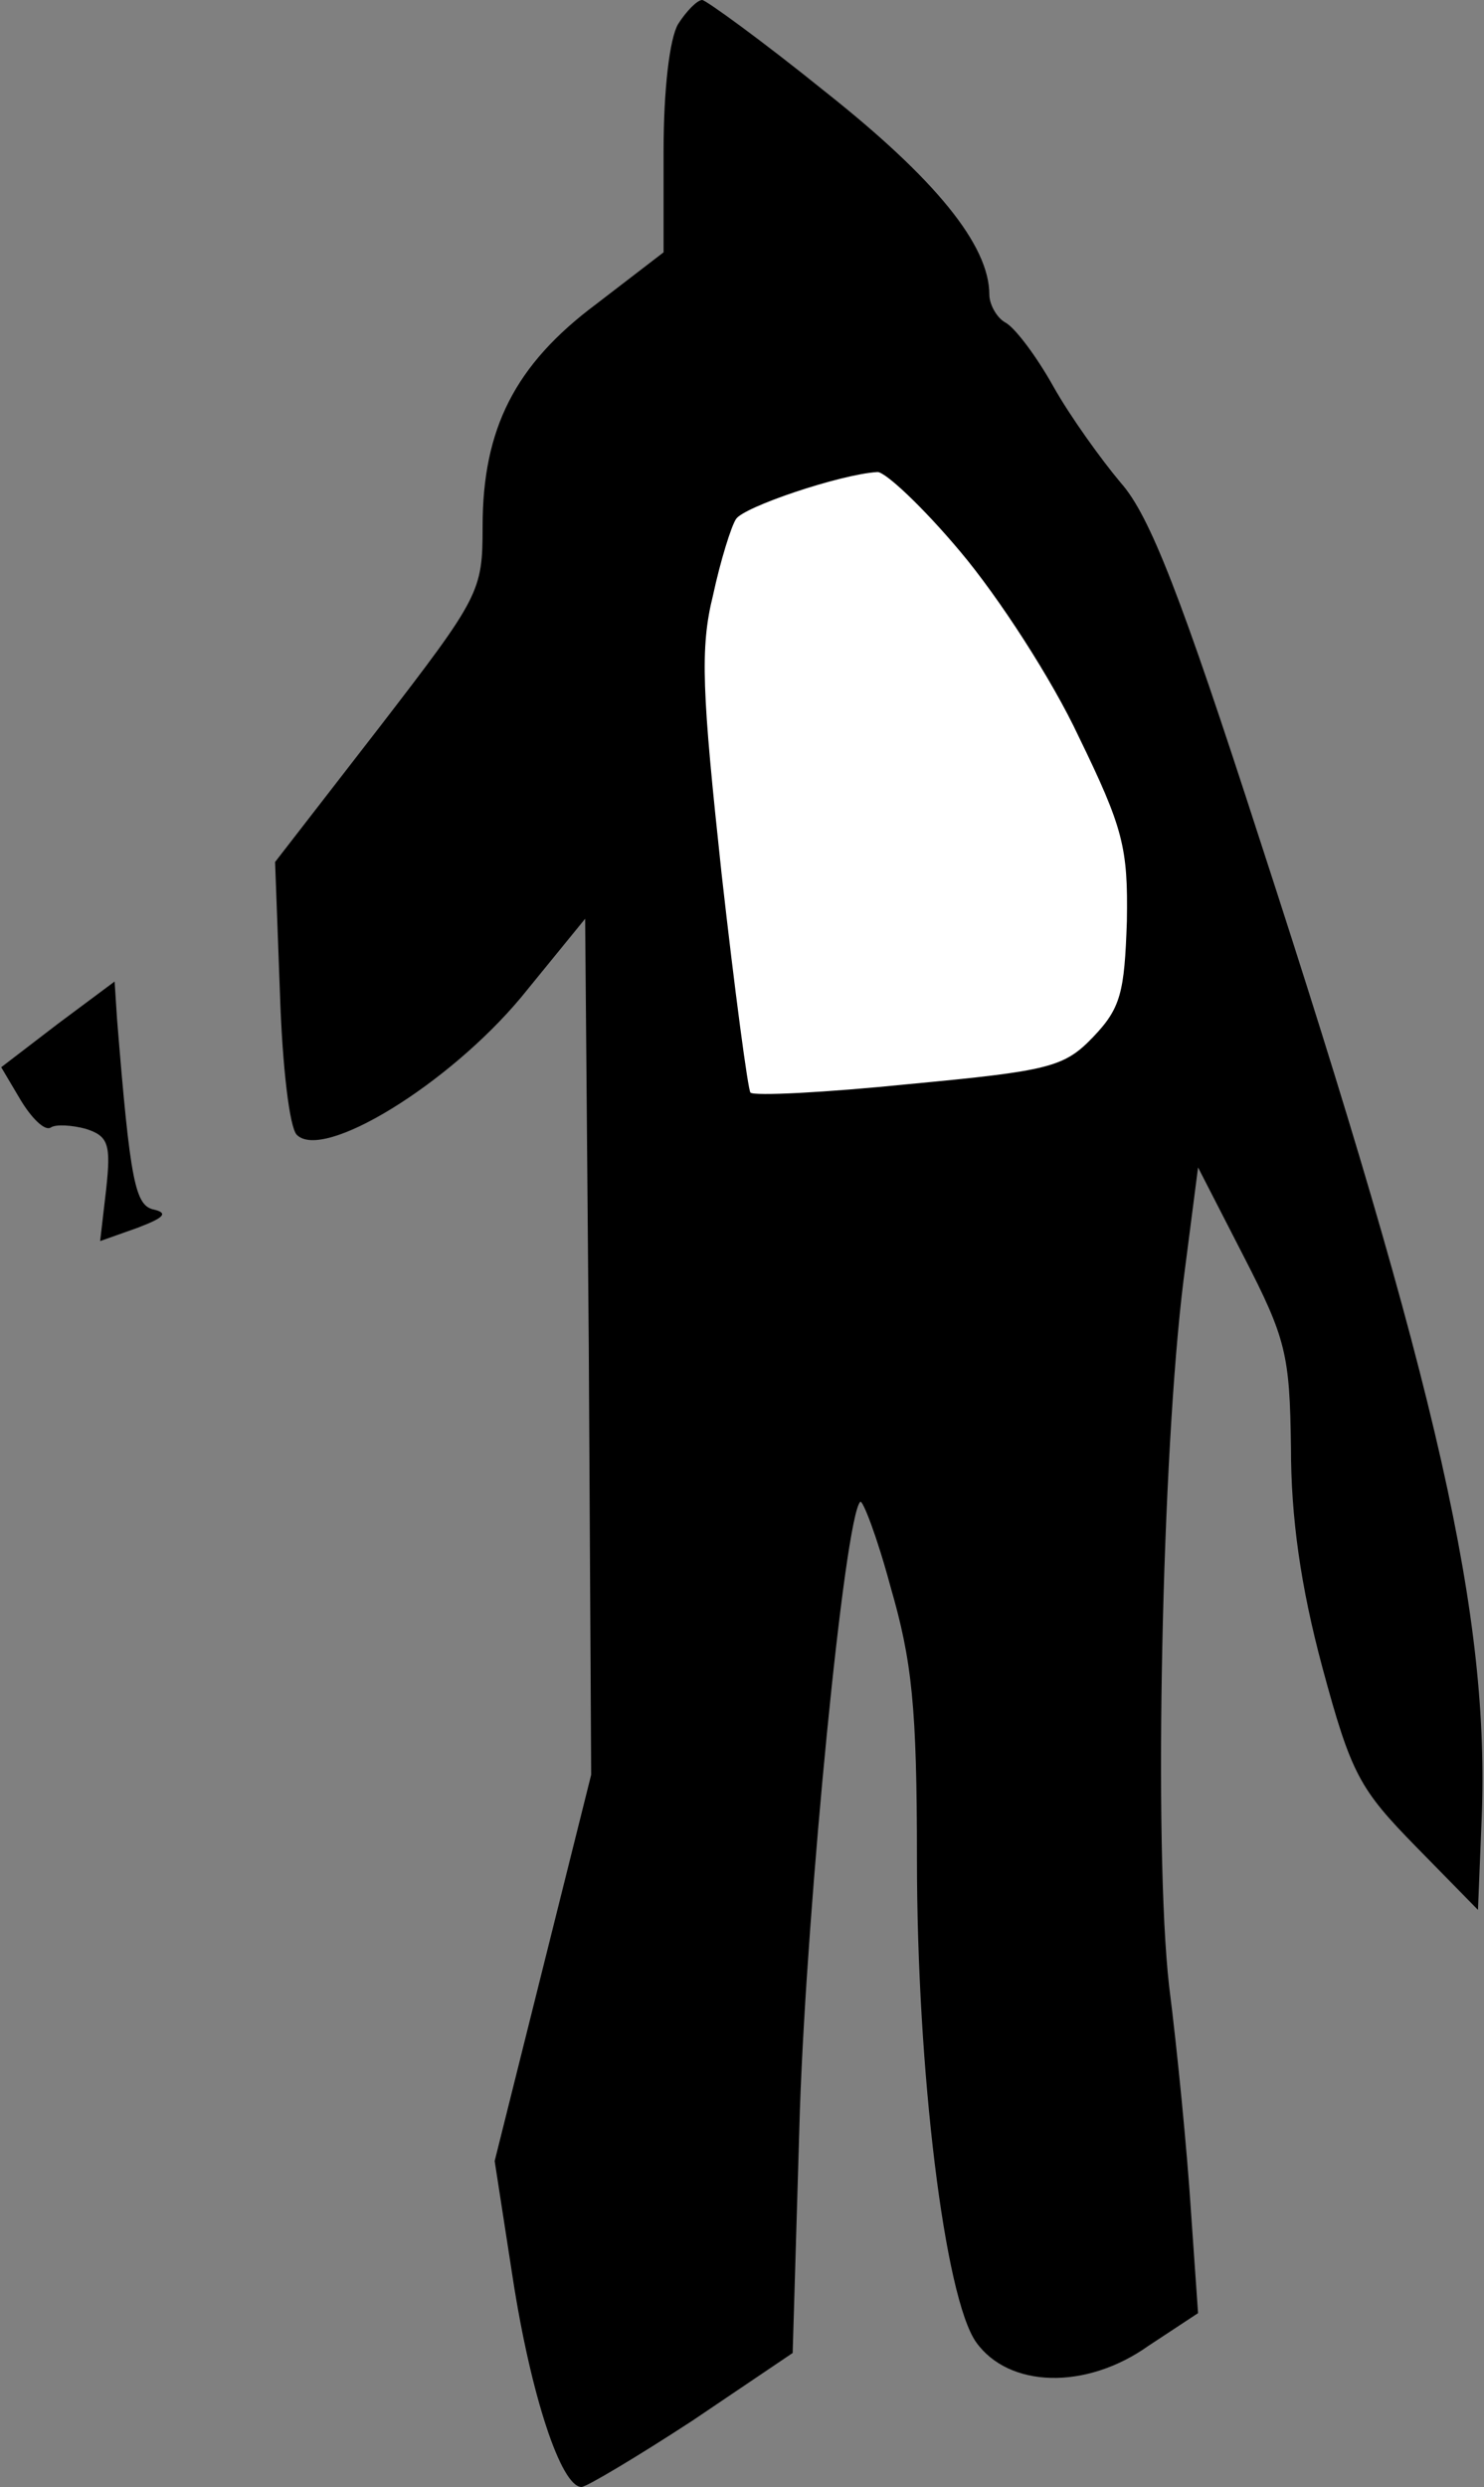 <?xml version="1.0" standalone="no"?>
<!DOCTYPE svg PUBLIC "-//W3C//DTD SVG 20010904//EN"
 "http://www.w3.org/TR/2001/REC-SVG-20010904/DTD/svg10.dtd">
<svg version="1.0" xmlns="http://www.w3.org/2000/svg"
 width="123pt" height="206pt" viewBox="0 0 123 206"
 preserveAspectRatio="xMidYMid meet">
<rect x="0" y="0" width="123" height="206" fill="#808080" stroke="none"/>
<g transform="translate(0,206) scale(0.1,-0.1)"
fill="#000000" stroke="none">
<path fill="#000000" stroke="none" d="M562 2040 c-7 -12 -12 -54 -12 -105 l0
-84 -56 -43 c-67 -50 -94 -103 -94 -184 0 -54 -2 -58 -86 -167 l-86 -111 4
-108 c2 -62 8 -112 14 -118 22 -22 126 42 186 114 l53 65 3 -354 2 -355 -40
-160 -40 -160 15 -97 c15 -97 40 -173 57 -173 4 0 46 25 92 55 l83 56 6 202
c6 172 37 490 50 503 2 2 14 -29 25 -70 18 -62 22 -100 22 -226 0 -176 23
-363 49 -400 27 -38 91 -40 143 -3 l41 27 -6 86 c-3 47 -11 130 -18 185 -13
115 -6 441 12 585 l12 93 38 -74 c35 -68 38 -81 39 -158 0 -58 8 -115 26 -182
24 -89 31 -101 78 -149 l51 -52 3 74 c7 168 -35 356 -184 813 -65 201 -91 268
-115 295 -16 19 -42 55 -56 80 -14 25 -32 49 -40 53 -7 4 -13 15 -13 23 0 41
-45 96 -136 168 -52 42 -99 76 -102 76 -4 0 -13 -9 -20 -20z"/>
<path fill="#ffffff" stroke="none" d="M796 1603 c32 -38 76 -106 98 -153 37
-76 41 -92 40 -153 -2 -59 -5 -72 -28 -96 -24 -25 -36 -28 -153 -39 -69 -7
-128 -10 -131 -7 -2 2 -13 84 -24 182 -16 149 -18 186 -7 230 6 28 15 57 19
63 6 10 86 37 117 39 6 1 38 -29 69 -66z"/>
<path fill="#000000" stroke="none" d="M48 1212 l-47 -36 16 -27 c9 -15 20
-26 25 -23 4 3 18 2 29 -1 19 -6 21 -13 17 -50 l-5 -43 31 11 c21 8 26 12 14
15 -16 3 -20 22 -31 158 l-2 31 -47 -35z"/>
</g>
</svg>
